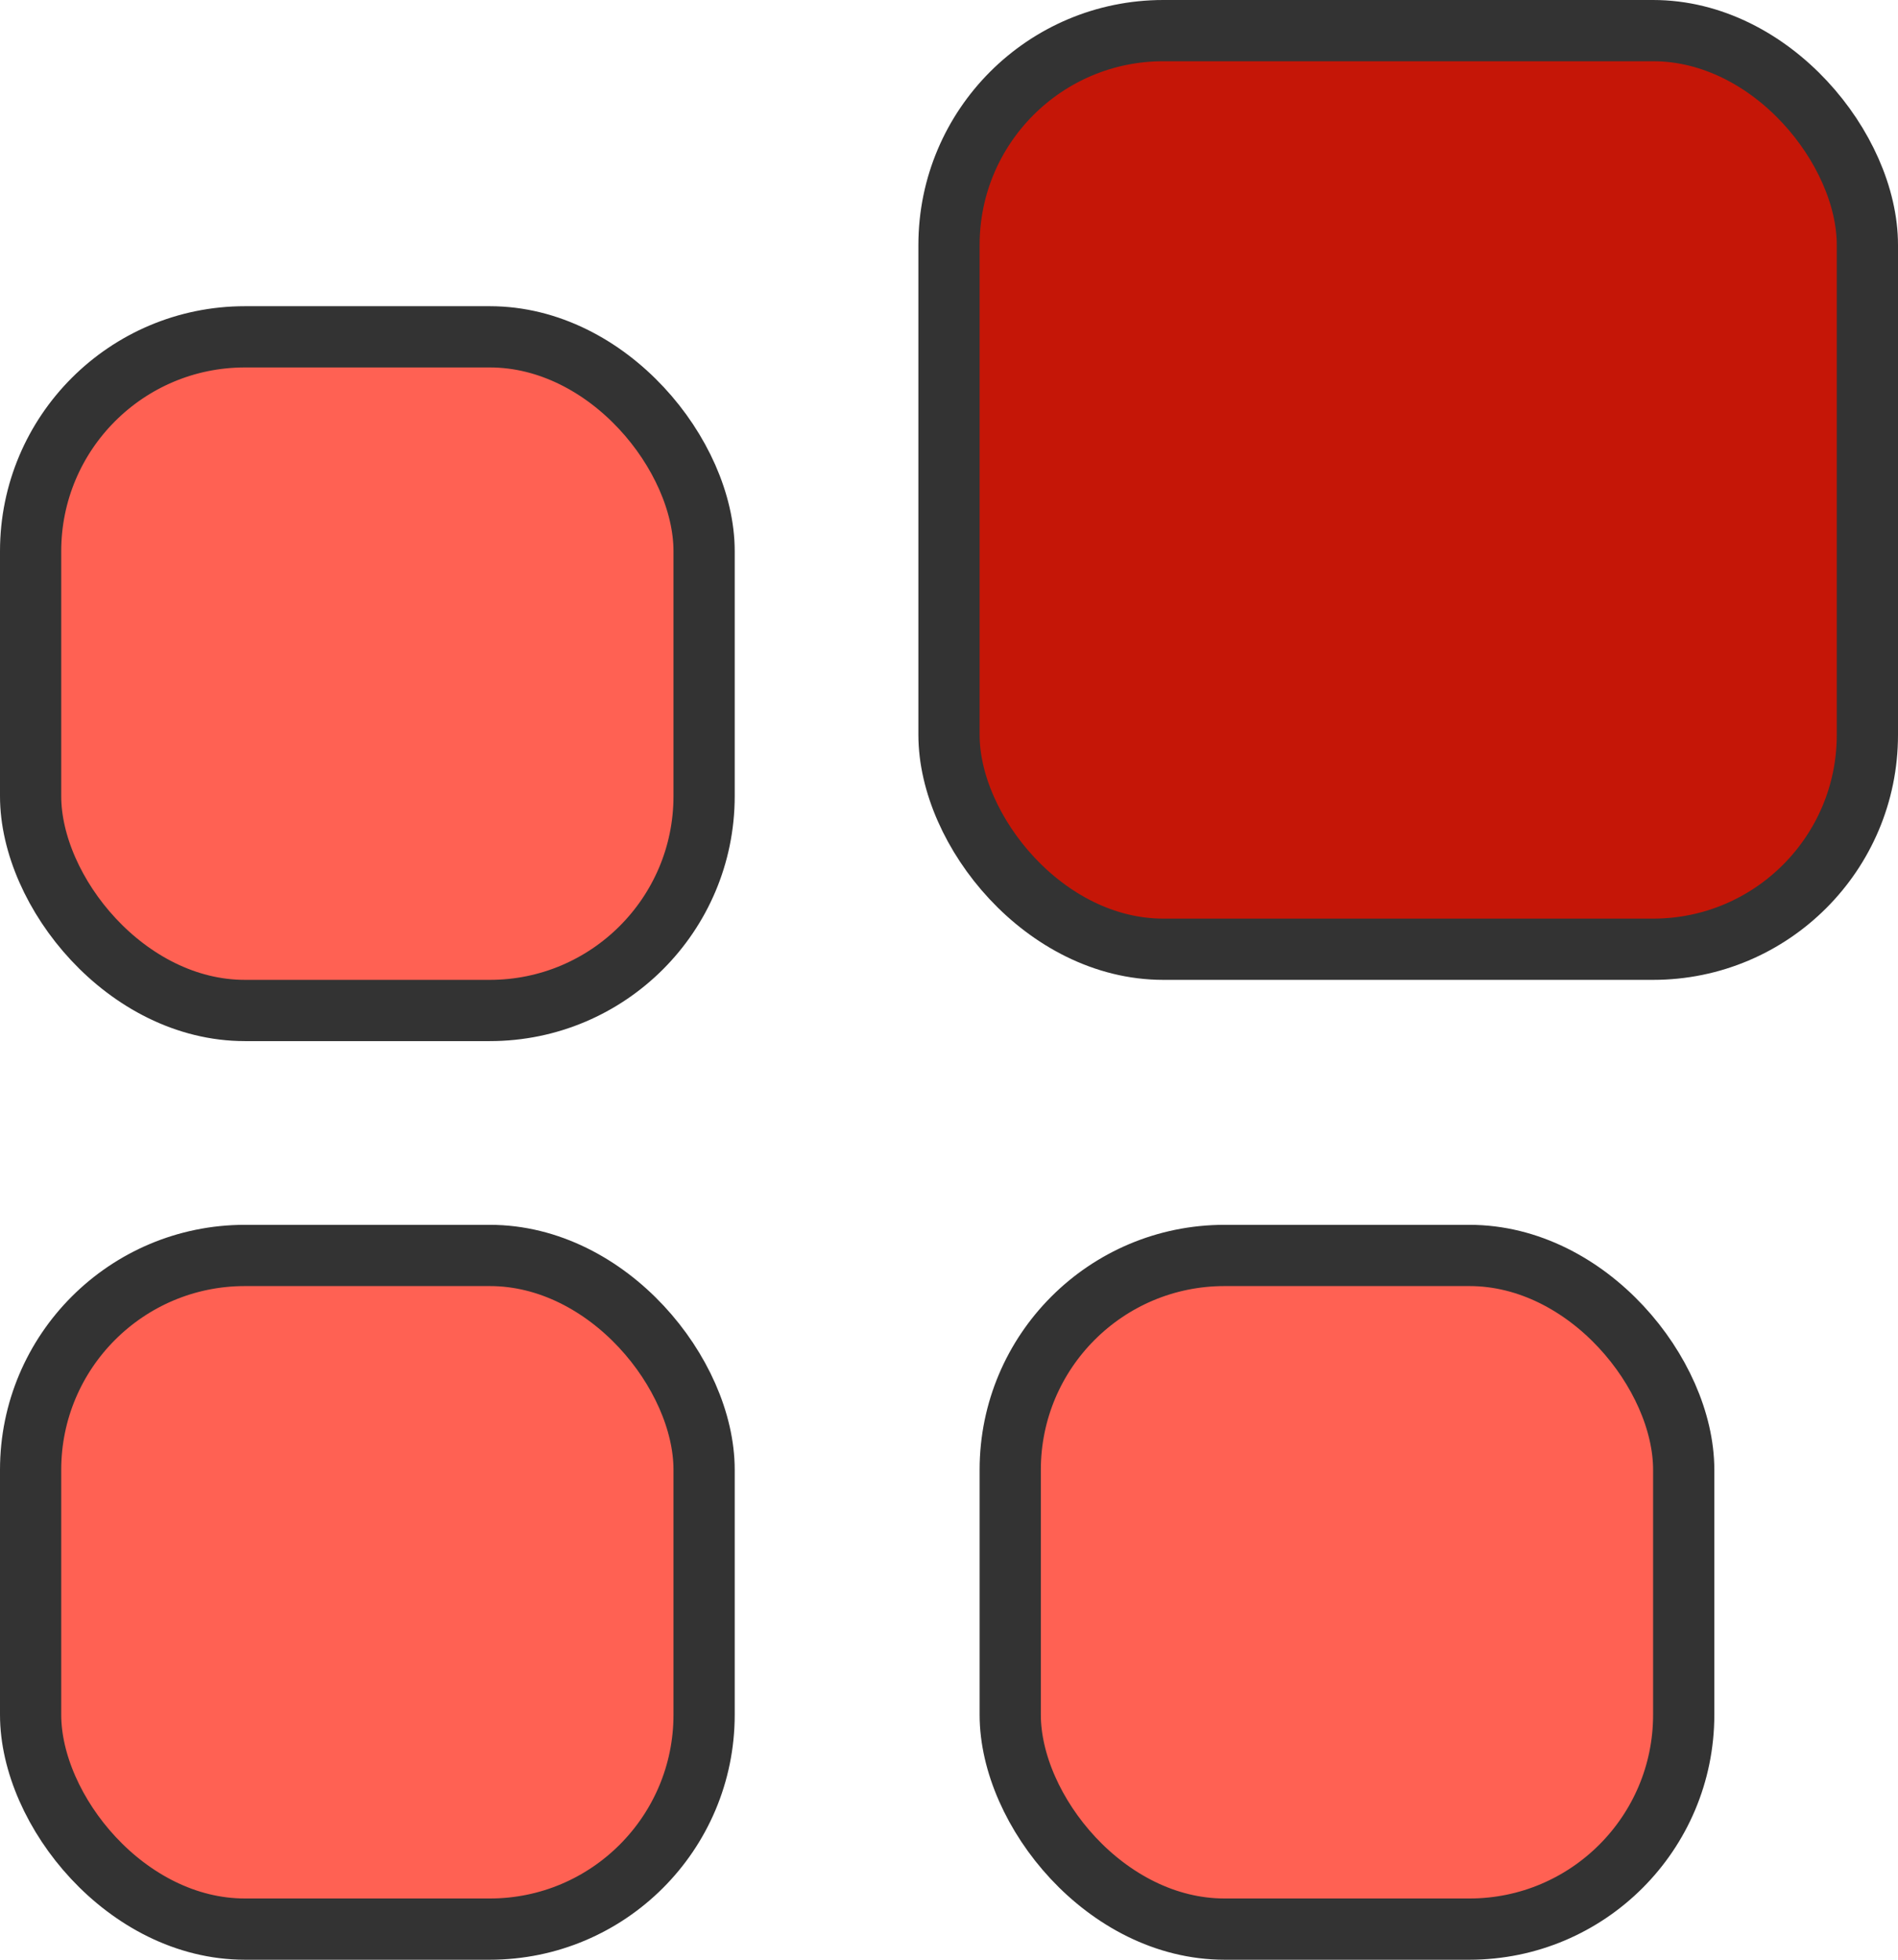 <svg width="31" height="32" viewBox="0 0 31 32" fill="none" xmlns="http://www.w3.org/2000/svg">
<rect x="0.5" y="5.5" width="11" height="11" rx="3.5" fill="#FF6153" stroke="#333333"/>
<rect x="0.5" y="20.5" width="11" height="11" rx="3.5" fill="#FF6153" stroke="#333333"/>
<rect x="16.5" y="20.5" width="11" height="11" rx="3.5" fill="#FF6153" stroke="#333333"/>
<rect x="15.5" y="0.5" width="15" height="15" rx="3.5" fill="#C51607" stroke="#333333"/>
</svg>
